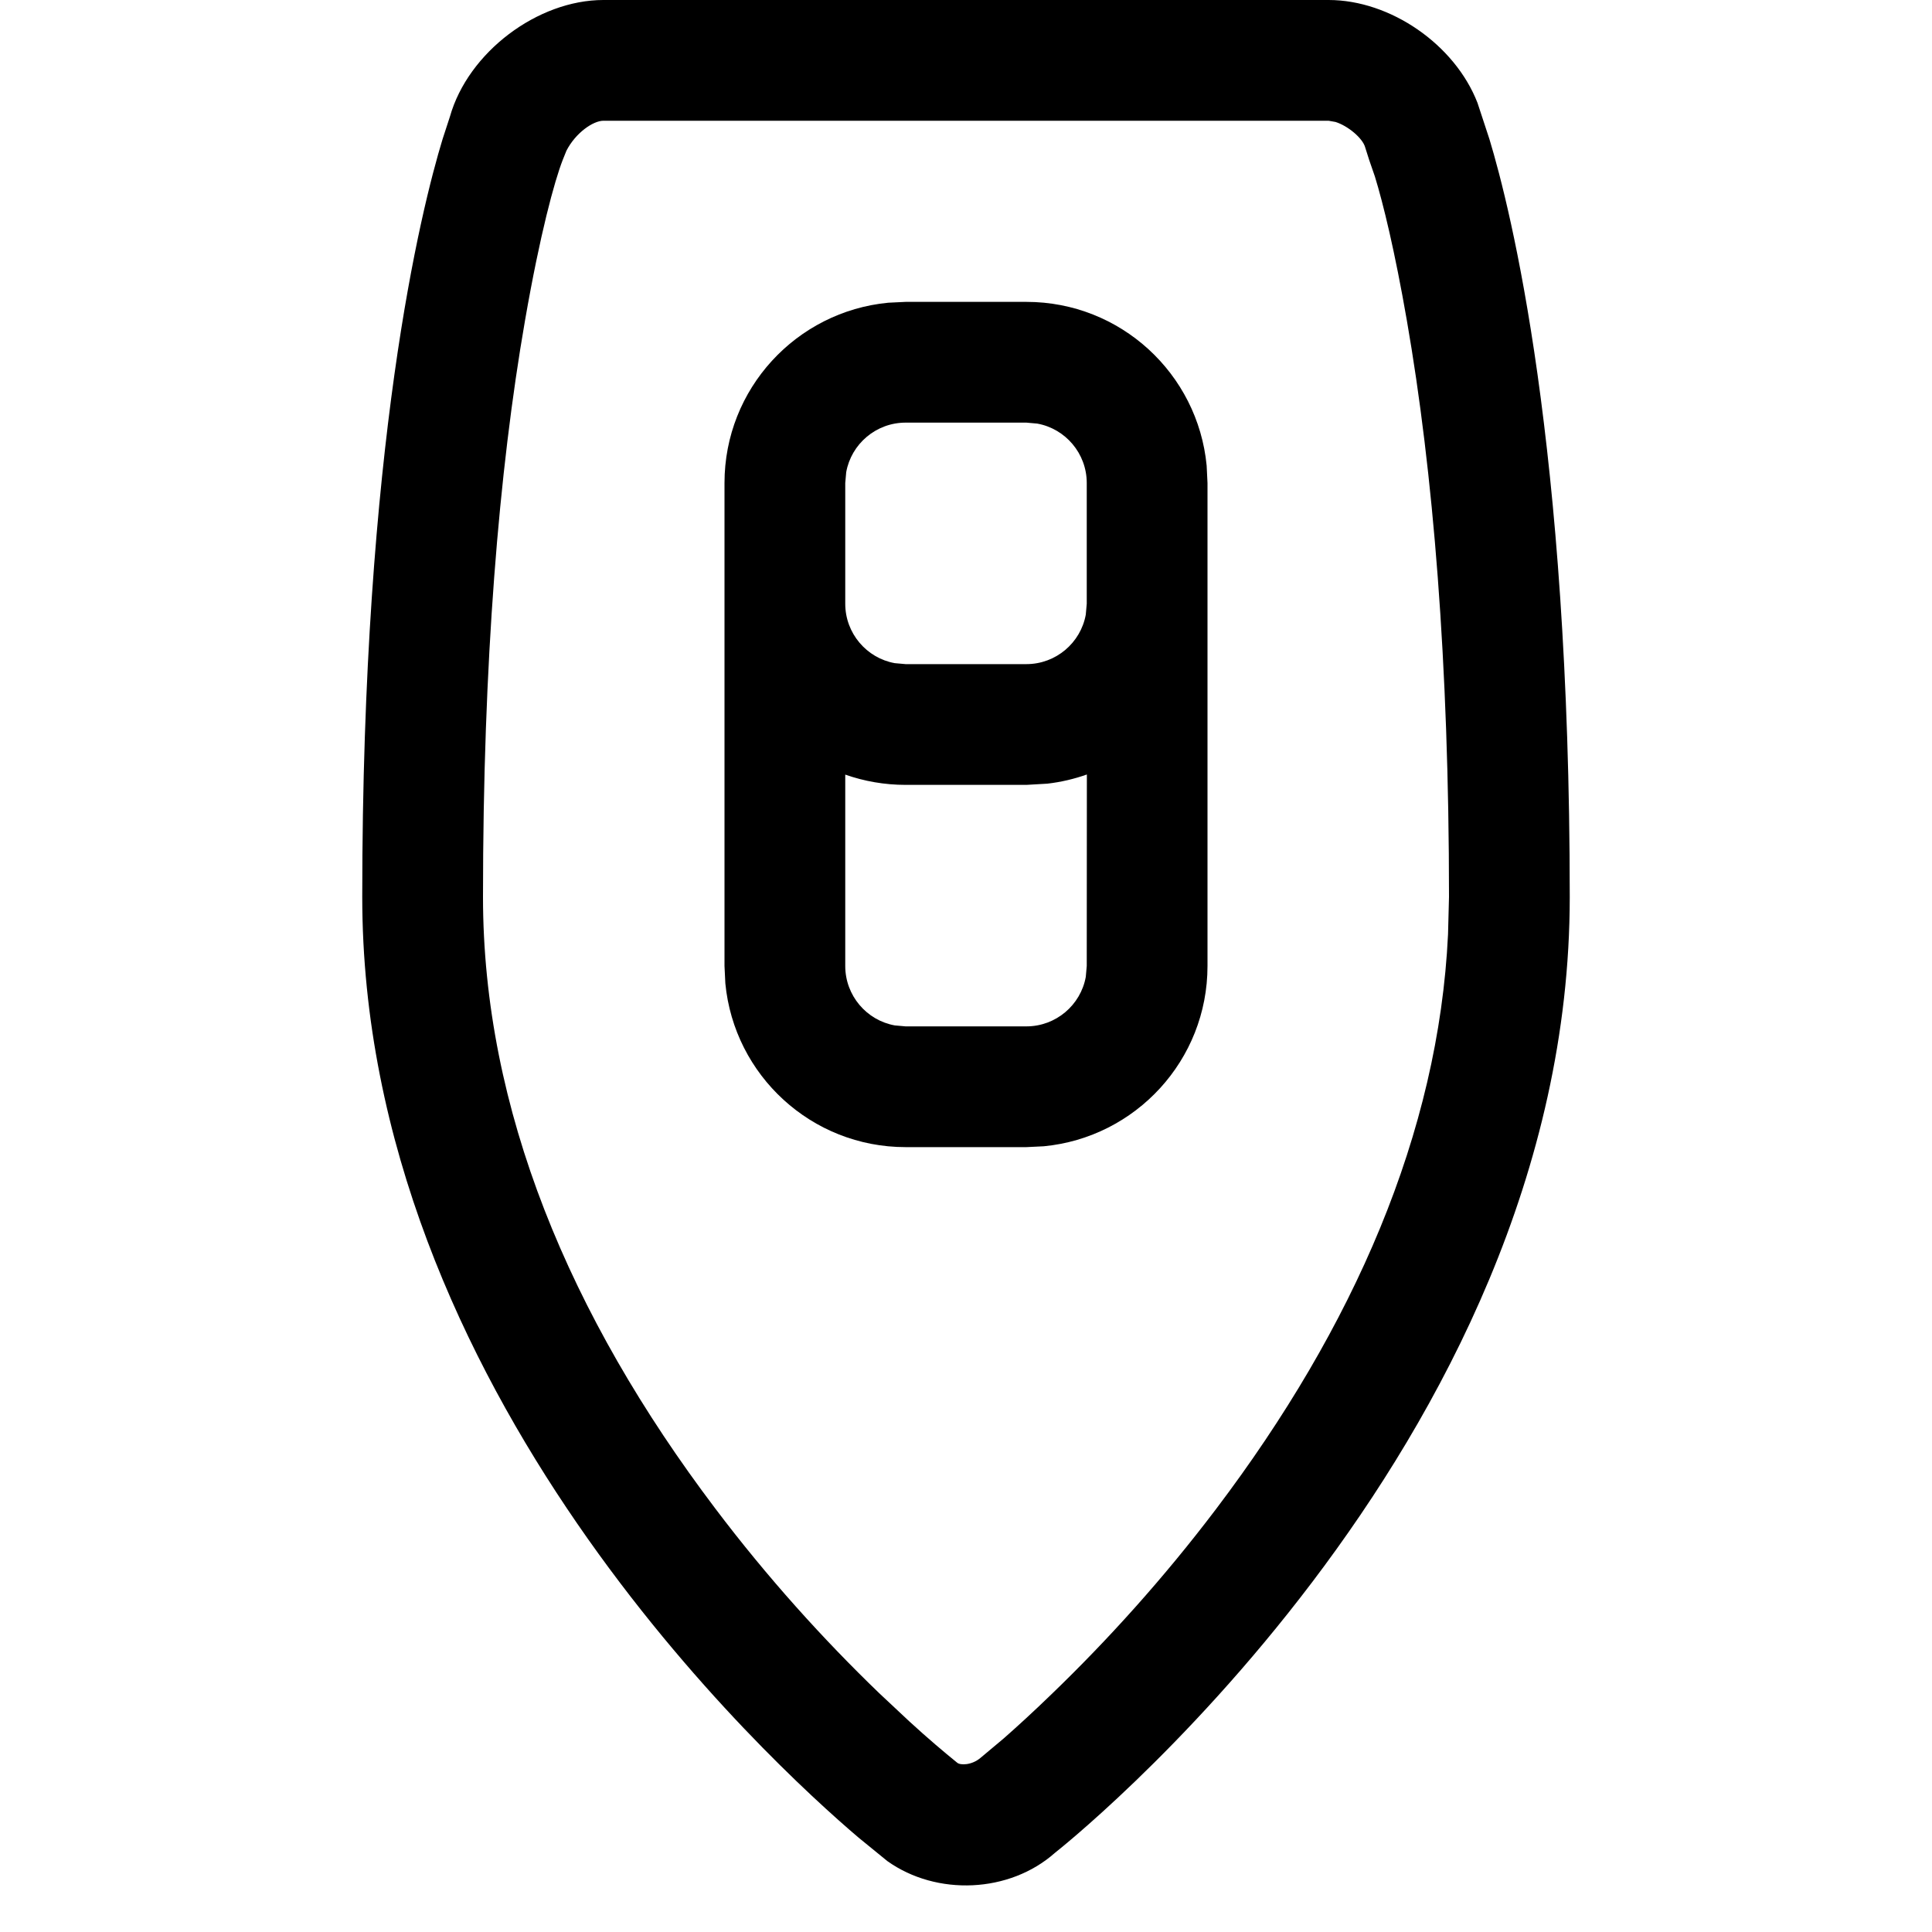 <?xml version="1.0" encoding="UTF-8"?>
<svg width="16px" height="16px" viewBox="0 0 16 16" version="1.1" xmlns="http://www.w3.org/2000/svg" xmlns:xlink="http://www.w3.org/1999/xlink">
    <!-- Generator: Sketch 62 (91390) - https://sketch.com -->
    <title>pilot-boat</title>
    <desc>Created with Sketch.</desc>
    <g id="pilot-boat" stroke="none" stroke-width="1" fill="none" fill-rule="evenodd">
        <path d="M7.621,2.807 C12.193,2.807 15.537,7.07 15.537,7.07 C15.871,7.446 15.897,8.049 15.606,8.458 L15.412,8.696 C14.788,9.43 11.696,12.807 7.621,12.807 C3.87,12.807 1.924,12.318 1.346,12.142 L1.159,12.081 C0.625,11.93 0.193,11.354 0.193,10.81 L0.193,4.804 C0.193,4.293 0.561,3.759 1.045,3.571 L1.346,3.472 C1.924,3.297 3.87,2.807 7.621,2.807 Z M7.621,3.807 C5.678,3.807 4.095,3.939 2.847,4.156 C2.271,4.256 1.878,4.352 1.654,4.421 L1.518,4.468 L1.414,4.501 C1.338,4.521 1.235,4.644 1.203,4.747 L1.193,4.804 L1.193,10.81 C1.193,10.895 1.293,11.04 1.441,11.116 L1.518,11.147 C1.693,11.215 2.127,11.334 2.847,11.459 C4.095,11.676 5.678,11.807 7.621,11.807 C9.374,11.807 11.088,11.092 12.685,9.884 C13.256,9.453 13.769,8.989 14.215,8.526 L14.451,8.274 C14.592,8.12 14.701,7.991 14.791,7.88 C14.813,7.855 14.813,7.76 14.751,7.687 L14.591,7.496 C14.497,7.389 14.374,7.254 14.223,7.098 C13.776,6.634 13.262,6.169 12.69,5.736 C11.184,4.596 9.575,3.893 7.93,3.815 L7.621,3.807 Z" id="Rectangle-11" fill="#000000" fill-rule="nonzero" transform="translate(8, 7.807) rotate(90) translate(-8, -7.807) "></path>
        <path d="M8.5,2.5 C9.28,2.5 9.92,3.095 9.993,3.856 L10,4 L10,8 C10,8.78 9.405,9.42 8.644,9.493 L8.5,9.5 L7.5,9.5 C6.72,9.5 6.08,8.905 6.007,8.144 L6,8 L6,4 C6,3.22 6.595,2.58 7.356,2.507 L7.5,2.5 L8.5,2.5 Z M9.001,6.414 C8.896,6.451 8.787,6.477 8.673,6.49 L8.5,6.5 L7.5,6.5 C7.325,6.5 7.157,6.47 7,6.415 L7,8 C7,8.245 7.177,8.45 7.41,8.492 L7.5,8.5 L8.5,8.5 C8.745,8.5 8.95,8.323 8.992,8.09 L9,8 L9.001,6.414 Z M8.5,3.5 L7.5,3.5 C7.255,3.5 7.05,3.677 7.008,3.91 L7,4 L7,5 C7,5.245 7.177,5.45 7.41,5.492 L7.5,5.5 L8.5,5.5 C8.745,5.5 8.95,5.323 8.992,5.09 L9,5 L9,4 C9,3.755 8.823,3.55 8.59,3.508 L8.5,3.5 Z" id="Shape" fill="#000000" fill-rule="nonzero"></path>
    </g>
</svg>
